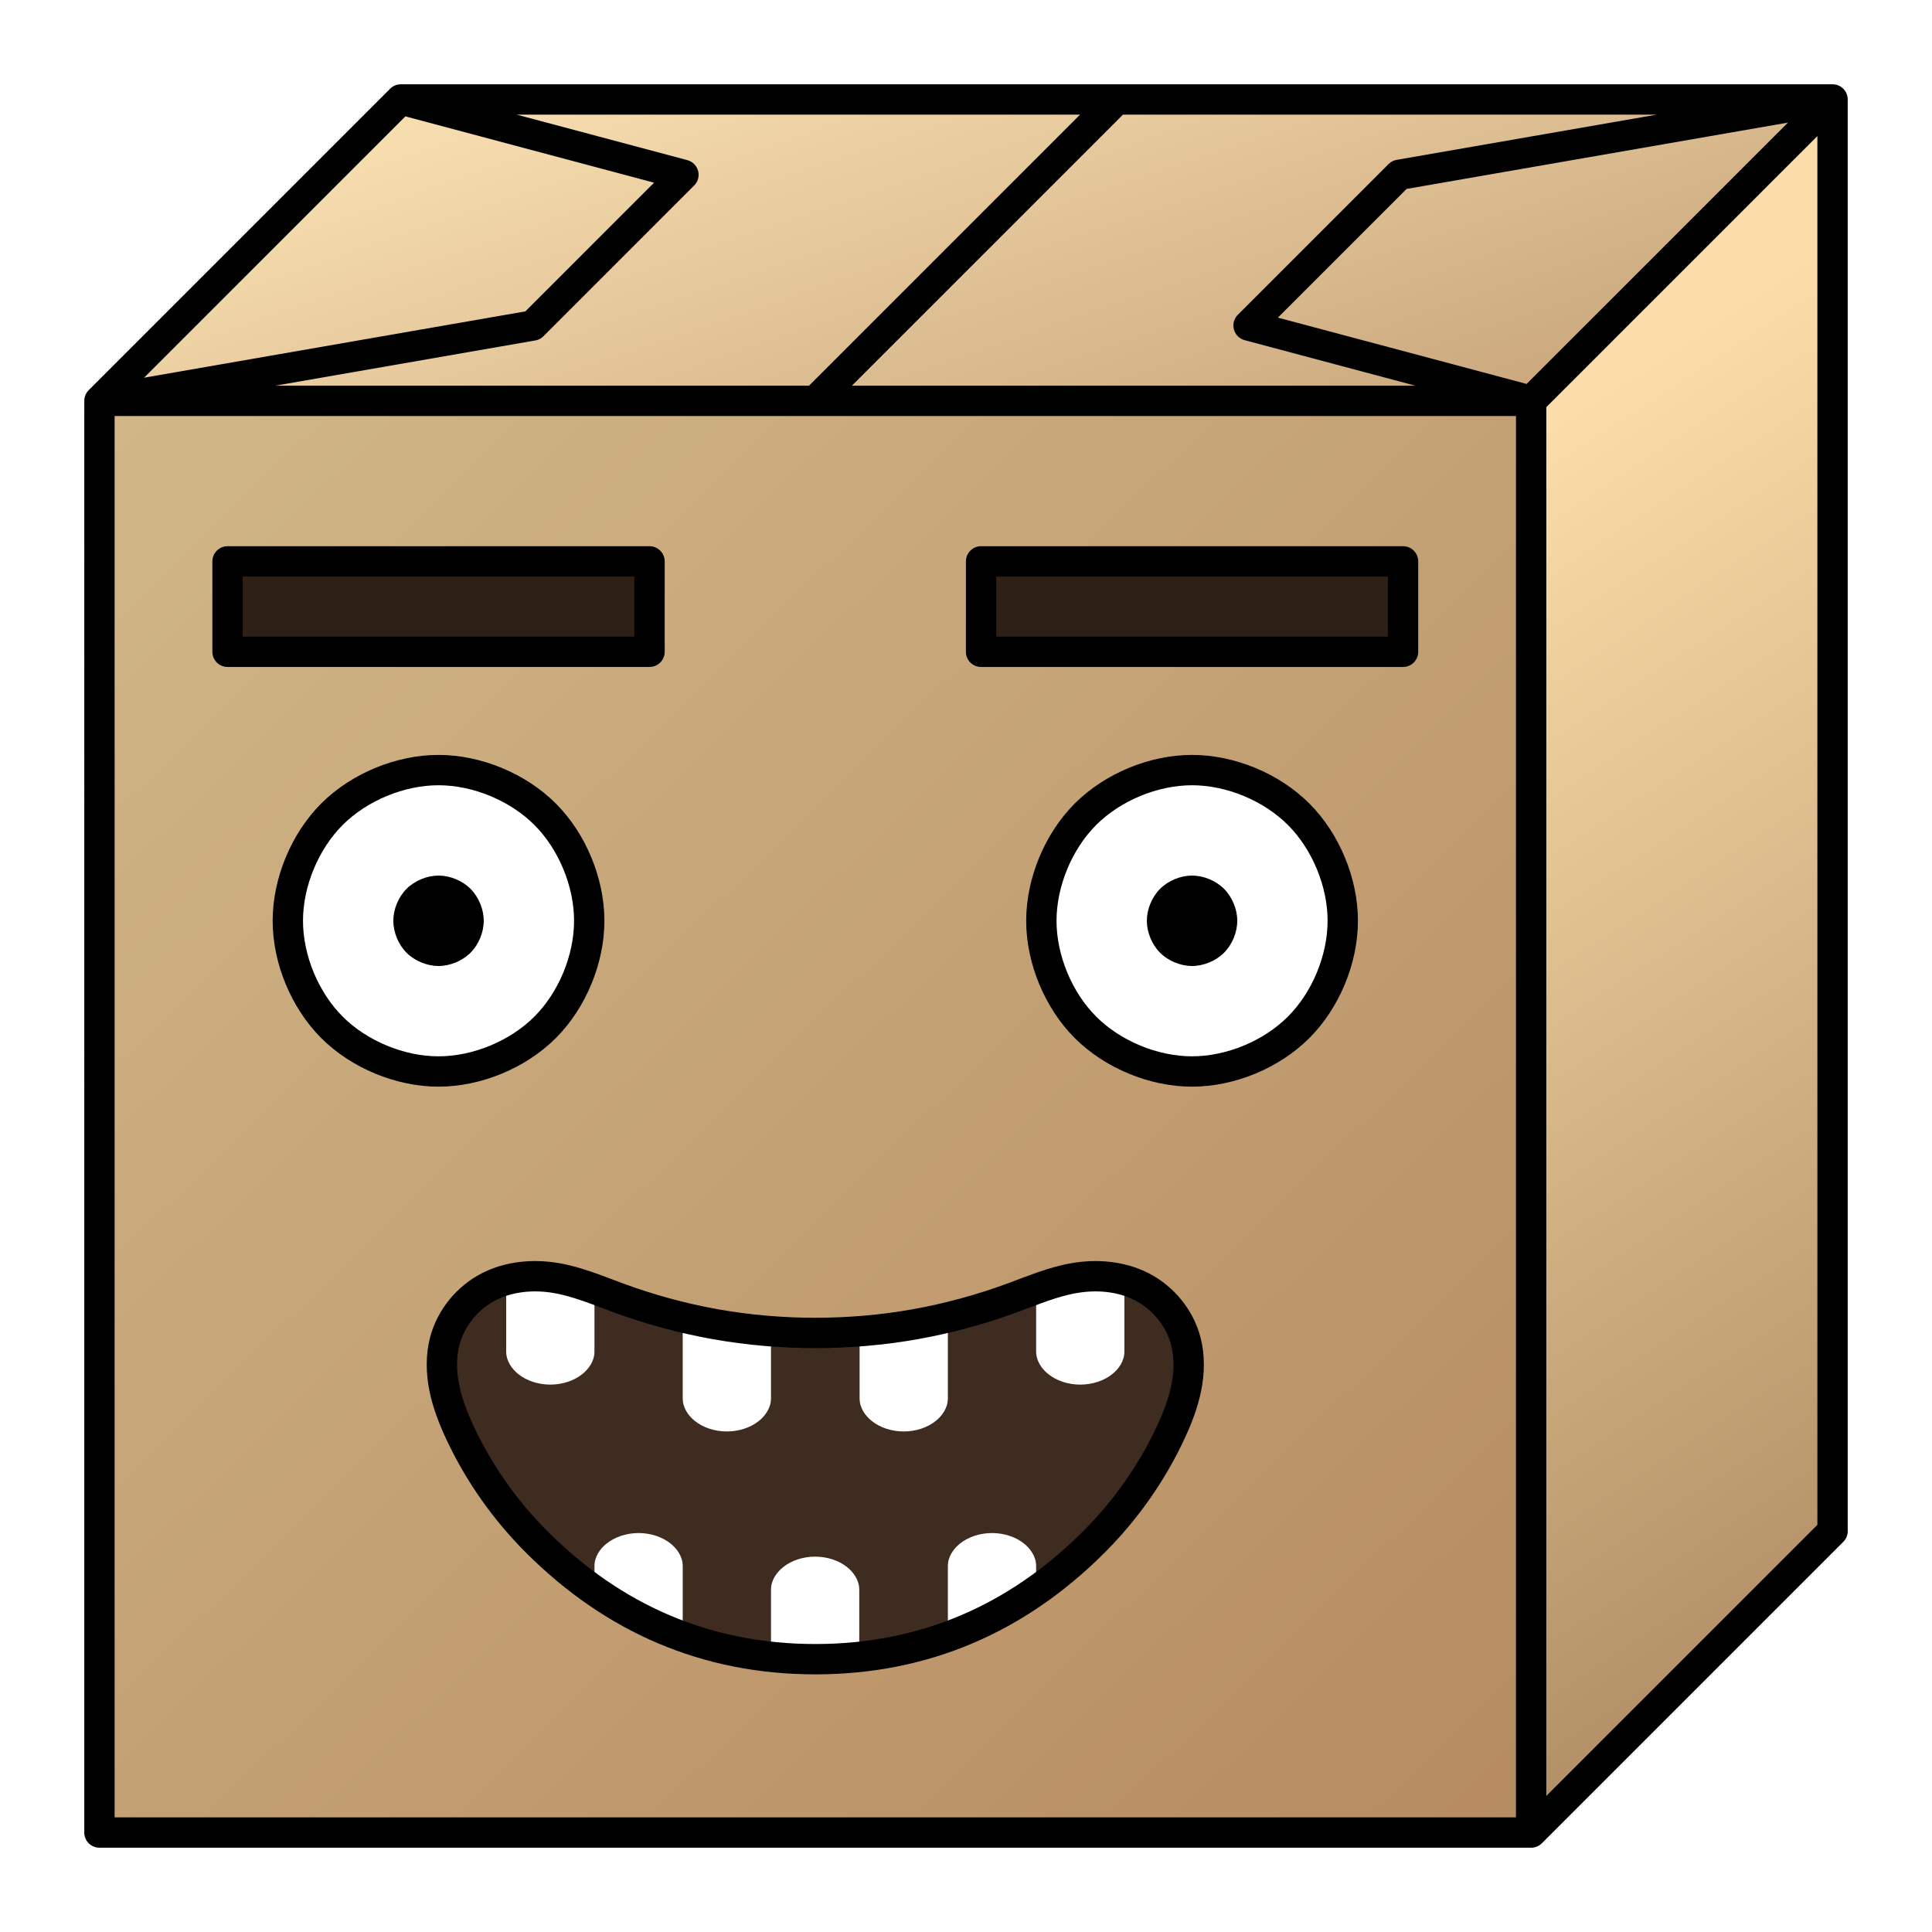 <svg xmlns="http://www.w3.org/2000/svg" xmlns:svg="http://www.w3.org/2000/svg" xmlns:xlink="http://www.w3.org/1999/xlink" id="svg10" width="2292.476" height="2292.476" version="1.1" viewBox="0 0 2292.476 2292.476"><defs id="defs14"><linearGradient id="linearGradient3145"><stop id="stop3141" offset="0" style="stop-color:#fce4b5;stop-opacity:1"/><stop id="stop3143" offset="1" style="stop-color:#c39e75;stop-opacity:1"/></linearGradient><linearGradient id="linearGradient3129"><stop style="stop-color:#fadda8;stop-opacity:1" id="stop3125" offset="0"/><stop style="stop-color:#a27f58;stop-opacity:1" id="stop3127" offset="1"/></linearGradient><linearGradient id="linearGradient3121"><stop style="stop-color:#d1b788;stop-opacity:1" id="stop3117" offset="0"/><stop style="stop-color:#b3865c;stop-opacity:1" id="stop3119" offset="1"/></linearGradient><linearGradient id="linearGradient3123" x1="398.18" x2="2241.913" y1="328.214" y2="2225.572" gradientUnits="userSpaceOnUse" xlink:href="#linearGradient3121"/><linearGradient id="linearGradient3131" x1="2030.99" x2="2957.297" y1="466.371" y2="1870.144" gradientUnits="userSpaceOnUse" xlink:href="#linearGradient3129"/><linearGradient id="linearGradient3139" x1="1118.18" x2="1426.731" y1="-89.657" y2="816.003" gradientUnits="userSpaceOnUse" xlink:href="#linearGradient3145"/><filter style="color-interpolation-filters:sRGB" id="filter3147" width="1" height="1" x="0" y="0"><feFlood id="feFlood3165" flood-color="#000" result="result9"/><feTurbulence id="feTurbulence3149" baseFrequency=".15" numOctaves="10" result="result2" scale="28.5" type="fractalNoise"/><feTurbulence id="feTurbulence3151" baseFrequency=".204" numOctaves="10" result="result1" type="fractalNoise"/><feTurbulence id="feTurbulence3155" baseFrequency=".417" numOctaves="10" result="result4" scale="11.2" type="fractalNoise"/><feDisplacementMap id="feDisplacementMap3153" baseFrequency=".099" in="result2" in2="result1" result="result3" scale="28.493" xChannelSelector="R" yChannelSelector="G"/><feDisplacementMap id="feDisplacementMap3157" baseFrequency=".417" in2="result4" result="result5" scale="11.233" xChannelSelector="R" yChannelSelector="G"/><feDisplacementMap id="feDisplacementMap3159" in="SourceGraphic" in2="result5" result="result6" scale="63.6" xChannelSelector="R" yChannelSelector="G"/><feComposite id="feComposite3161" in2="SourceGraphic" result="result7"/><feComposite id="feComposite3163" in2="SourceGraphic" operator="in" result="result8"/><feComposite id="feComposite3167" in="result9" in2="result5" operator="in" result="result10"/><feBlend id="feBlend3169" in2="result8" mode="overlay" result="result11"/><feBlend id="feBlend3171" in="result6" in2="result11" mode="color" result="result12"/><feBlend id="feBlend3173" in2="result8" mode="screen" result="result13"/><feComposite id="feComposite3179" in2="result5" operator="in" result="result14"/><feBlend id="feBlend3181" in2="result8" mode="exclusion" result="result15"/><feComposite id="feComposite3183" in2="result5" operator="in" result="result16"/><feBlend id="feBlend3185" in2="result8" mode="multiply" result="result17"/><feComposite id="feComposite3187" in="result13" in2="result17" k1="0" k2=".5" k3=".5" k4="0" operator="arithmetic" result="result18"/><feBlend id="feBlend3189" in="result13" in2="result18" mode="saturation" result="result19"/><feBlend id="feBlend3193" in="result13" in2="result19" mode="saturation"/><feComposite id="feComposite3191" in2="SourceGraphic" operator="in" result="result20"/></filter></defs><g id="g3115" transform="translate(-53.764,-53.718)"><g id="g3094"><g id="g3025"><path id="path7169" d="m 2228.24,1870.545 -357.648,357.648 -849.414,-849.414 V 529.366 L 1200.002,350.542 2228.24,171.718 Z" style="color:#000;clip-rule:nonzero;display:inline;overflow:visible;visibility:visible;opacity:1;isolation:auto;mix-blend-mode:normal;color-interpolation:sRGB;color-interpolation-filters:linearRGB;solid-color:#000;solid-opacity:1;vector-effect:none;fill:url(#linearGradient3131);fill-opacity:1;fill-rule:nonzero;stroke:none;stroke-width:42.918;stroke-linecap:round;stroke-linejoin:round;stroke-miterlimit:4;stroke-dasharray:none;stroke-opacity:1;marker:none;paint-order:fill markers stroke;filter:url(#filter3147);color-rendering:auto;image-rendering:auto;shape-rendering:auto;text-rendering:auto;enable-background:accumulate"/><path id="path7171" d="M 2228.24,171.718 1021.178,1378.78 171.764,529.366 529.412,171.718 Z" style="color:#000;clip-rule:nonzero;display:inline;overflow:visible;visibility:visible;opacity:1;isolation:auto;mix-blend-mode:normal;color-interpolation:sRGB;color-interpolation-filters:linearRGB;solid-color:#000;solid-opacity:1;vector-effect:none;fill:url(#linearGradient3139);fill-opacity:1;fill-rule:nonzero;stroke:none;stroke-width:42.918;stroke-linecap:round;stroke-linejoin:round;stroke-miterlimit:4;stroke-dasharray:none;stroke-opacity:1;marker:none;paint-order:fill markers stroke;filter:url(#filter3147);color-rendering:auto;image-rendering:auto;shape-rendering:auto;text-rendering:auto;enable-background:accumulate"/><path style="color:#000;clip-rule:nonzero;display:inline;overflow:visible;visibility:visible;opacity:1;isolation:auto;mix-blend-mode:normal;color-interpolation:sRGB;color-interpolation-filters:linearRGB;solid-color:#000;solid-opacity:1;vector-effect:none;fill:url(#linearGradient3123);fill-opacity:1;fill-rule:nonzero;stroke:none;stroke-width:42.918;stroke-linecap:round;stroke-linejoin:round;stroke-miterlimit:4;stroke-dasharray:none;stroke-opacity:1;marker:none;paint-order:fill markers stroke;filter:url(#filter3147);color-rendering:auto;image-rendering:auto;shape-rendering:auto;text-rendering:auto;enable-background:accumulate" id="path7173" d="M 1870.592,529.366 V 2228.193 H 171.764 V 529.366 h 849.414 z"/></g><g id="g3075"><g id="g3045"><path id="path7177" d="m 574.118,1325.132 c -45.622,0 -94.188,-20.117 -126.448,-52.376 -32.26,-32.26 -52.376,-80.826 -52.376,-126.448 0,-45.622 20.117,-94.188 52.376,-126.448 32.26,-32.26 80.826,-52.376 126.448,-52.376 45.622,0 94.188,20.117 126.448,52.376 32.26,32.26 52.376,80.826 52.376,126.448 0,45.622 -20.117,94.188 -52.376,126.448 -32.26,32.26 -80.826,52.376 -126.448,52.376 z" style="color:#000;clip-rule:nonzero;display:inline;overflow:visible;visibility:visible;opacity:1;isolation:auto;mix-blend-mode:normal;color-interpolation:sRGB;color-interpolation-filters:linearRGB;solid-color:#000;solid-opacity:1;vector-effect:none;fill:#fff;fill-opacity:1;fill-rule:nonzero;stroke:none;stroke-width:19.948;stroke-linecap:round;stroke-linejoin:round;stroke-miterlimit:4;stroke-dasharray:none;stroke-opacity:1;marker:none;paint-order:fill markers stroke;filter:url(#filter3147);color-rendering:auto;image-rendering:auto;shape-rendering:auto;text-rendering:auto;enable-background:accumulate"/><path style="color:#000;clip-rule:nonzero;display:inline;overflow:visible;visibility:visible;opacity:1;isolation:auto;mix-blend-mode:normal;color-interpolation:sRGB;color-interpolation-filters:linearRGB;solid-color:#000;solid-opacity:1;vector-effect:none;fill:#000;fill-opacity:1;fill-rule:nonzero;stroke:none;stroke-width:5.984;stroke-linecap:round;stroke-linejoin:round;stroke-miterlimit:4;stroke-dasharray:none;stroke-opacity:1;marker:none;paint-order:fill markers stroke;color-rendering:auto;image-rendering:auto;shape-rendering:auto;text-rendering:auto;enable-background:accumulate" id="path7179" d="m 574.118,1199.956 c -13.687,0 -28.256,-6.035 -37.934,-15.713 -9.678,-9.678 -15.713,-24.248 -15.713,-37.934 0,-13.687 6.035,-28.256 15.713,-37.934 9.678,-9.678 24.248,-15.713 37.934,-15.713 13.687,0 28.256,6.035 37.934,15.713 9.678,9.678 15.713,24.248 15.713,37.934 0,13.687 -6.035,28.256 -15.713,37.934 -9.678,9.678 -24.248,15.713 -37.934,15.713 z"/><path style="color:#000;clip-rule:nonzero;display:inline;overflow:visible;visibility:visible;opacity:1;isolation:auto;mix-blend-mode:normal;color-interpolation:sRGB;color-interpolation-filters:linearRGB;solid-color:#000;solid-opacity:1;vector-effect:none;fill:#2d2016;fill-opacity:1;fill-rule:nonzero;stroke:none;stroke-width:7.492;stroke-linecap:round;stroke-linejoin:round;stroke-miterlimit:4;stroke-dasharray:none;stroke-opacity:1;marker:none;paint-order:markers stroke fill;filter:url(#filter3147);color-rendering:auto;image-rendering:auto;shape-rendering:auto;text-rendering:auto;enable-background:accumulate" id="path7181" d="M 323.765,827.121 V 719.827 h 500.707 v 107.294 z"/></g><g id="g3053"><path style="color:#000;clip-rule:nonzero;display:inline;overflow:visible;visibility:visible;opacity:1;isolation:auto;mix-blend-mode:normal;color-interpolation:sRGB;color-interpolation-filters:linearRGB;solid-color:#000;solid-opacity:1;vector-effect:none;fill:#fff;fill-opacity:1;fill-rule:nonzero;stroke:none;stroke-width:19.948;stroke-linecap:round;stroke-linejoin:round;stroke-miterlimit:4;stroke-dasharray:none;stroke-opacity:1;marker:none;paint-order:fill markers stroke;filter:url(#filter3147);color-rendering:auto;image-rendering:auto;shape-rendering:auto;text-rendering:auto;enable-background:accumulate" id="path7185" d="m 1468.238,1325.132 c 45.622,0 94.188,-20.117 126.448,-52.376 32.26,-32.26 52.376,-80.826 52.376,-126.448 0,-45.622 -20.117,-94.188 -52.376,-126.448 -32.26,-32.26 -80.826,-52.376 -126.448,-52.376 -45.622,0 -94.188,20.117 -126.448,52.376 -32.26,32.26 -52.376,80.826 -52.376,126.448 0,45.622 20.117,94.188 52.376,126.448 32.26,32.26 80.826,52.376 126.448,52.376 z"/><path id="path7187" d="m 1468.238,1199.956 c 13.687,0 28.256,-6.035 37.934,-15.713 9.678,-9.678 15.713,-24.248 15.713,-37.934 0,-13.687 -6.035,-28.256 -15.713,-37.934 -9.678,-9.678 -24.248,-15.713 -37.934,-15.713 -13.687,0 -28.256,6.035 -37.934,15.713 -9.678,9.678 -15.713,24.248 -15.713,37.934 0,13.687 6.035,28.256 15.713,37.934 9.678,9.678 24.248,15.713 37.934,15.713 z" style="color:#000;clip-rule:nonzero;display:inline;overflow:visible;visibility:visible;opacity:1;isolation:auto;mix-blend-mode:normal;color-interpolation:sRGB;color-interpolation-filters:linearRGB;solid-color:#000;solid-opacity:1;vector-effect:none;fill:#000;fill-opacity:1;fill-rule:nonzero;stroke:none;stroke-width:5.984;stroke-linecap:round;stroke-linejoin:round;stroke-miterlimit:4;stroke-dasharray:none;stroke-opacity:1;marker:none;paint-order:fill markers stroke;color-rendering:auto;image-rendering:auto;shape-rendering:auto;text-rendering:auto;enable-background:accumulate"/><path id="path7189" d="M 1718.592,827.121 V 719.827 h -500.707 v 107.294 z" style="color:#000;clip-rule:nonzero;display:inline;overflow:visible;visibility:visible;opacity:1;isolation:auto;mix-blend-mode:normal;color-interpolation:sRGB;color-interpolation-filters:linearRGB;solid-color:#000;solid-opacity:1;vector-effect:none;fill:#2d2016;fill-opacity:1;fill-rule:nonzero;stroke:none;stroke-width:7.492;stroke-linecap:round;stroke-linejoin:round;stroke-miterlimit:4;stroke-dasharray:none;stroke-opacity:1;marker:none;paint-order:markers stroke fill;filter:url(#filter3147);color-rendering:auto;image-rendering:auto;shape-rendering:auto;text-rendering:auto;enable-background:accumulate"/></g><g id="g3061" transform="rotate(180,1021.178,1797.427)"><path style="color:#000;clip-rule:nonzero;display:inline;overflow:visible;visibility:visible;opacity:1;isolation:auto;mix-blend-mode:normal;color-interpolation:sRGB;color-interpolation-filters:linearRGB;solid-color:#000;solid-opacity:1;vector-effect:none;fill:#3f2c20;fill-opacity:1;fill-rule:nonzero;stroke:none;stroke-width:286.118;stroke-linecap:round;stroke-linejoin:round;stroke-miterlimit:4;stroke-dasharray:none;stroke-opacity:1;marker:none;paint-order:fill markers stroke;filter:url(#filter3147);color-rendering:auto;image-rendering:auto;shape-rendering:auto;text-rendering:auto;enable-background:accumulate" id="path7193" d="m 1351.027,1708.629 c 37.925,37.777 69.285,82.095 91.874,130.606 7.902,16.97 14.763,34.545 18.47,52.894 3.707,18.349 4.173,37.564 -0.598,55.666 -7.237,27.456 -26.793,51.299 -52.042,64.287 -24.337,12.519 -53.035,15.003 -80.014,10.409 -25.694,-4.375 -49.889,-14.785 -74.365,-23.743 -37.178,-13.607 -75.514,-24.089 -114.49,-31.037 -39.609,-7.061 -79.864,-10.365 -118.683,-10.365 -38.82,0 -79.075,3.304 -118.683,10.365 -38.975,6.948 -77.312,17.43 -114.49,31.037 -24.476,8.958 -48.671,19.368 -74.365,23.743 -26.979,4.594 -55.677,2.11 -80.014,-10.409 -25.249,-12.988 -44.805,-36.831 -52.042,-64.287 -4.771,-18.101 -4.305,-37.317 -0.598,-55.666 3.707,-18.349 10.568,-35.924 18.47,-52.894 22.588,-48.51 53.948,-92.829 91.874,-130.606 90.403,-90.049 200.272,-138.408 329.849,-138.408 129.577,0 239.446,48.359 329.849,138.408 z"/><path id="path7195" d="m 1021.177,1570.22 c -17.765,0 -35.145,0.941 -52.17,2.742 v 81.773 c 0,11.916 7.283,21.048 14.135,26.639 9.959,8.127 23.964,12.692 38.234,12.692 14.27,0 28.275,-4.566 38.234,-12.692 6.852,-5.591 14.135,-14.723 14.135,-26.639 v -81.728 c -17.151,-1.829 -34.665,-2.787 -52.568,-2.787 z m -157.306,26.698 c -37.036,13.375 -71.942,31.686 -104.741,54.67 v 31.137 c 0,11.916 7.283,21.048 14.135,26.638 9.959,8.127 23.968,12.692 38.238,12.692 14.27,0 28.275,-4.566 38.234,-12.692 6.852,-5.591 14.135,-14.723 14.135,-26.638 z m 314.615,0 v 85.808 c 0,11.916 7.283,21.048 14.135,26.638 9.96,8.127 23.964,12.692 38.234,12.692 14.27,0 28.275,-4.566 38.234,-12.692 6.852,-5.591 14.135,-14.723 14.135,-26.638 v -31.137 c -32.799,-22.984 -67.702,-41.296 -104.738,-54.67 z" style="color:#000;clip-rule:nonzero;display:inline;overflow:visible;visibility:visible;opacity:1;isolation:auto;mix-blend-mode:normal;color-interpolation:sRGB;color-interpolation-filters:linearRGB;solid-color:#000;solid-opacity:1;vector-effect:none;fill:#fff;fill-opacity:1;fill-rule:nonzero;stroke:none;stroke-width:31.669;stroke-linecap:round;stroke-linejoin:round;stroke-miterlimit:4;stroke-dasharray:none;stroke-opacity:1;marker:none;paint-order:fill markers stroke;filter:url(#filter3147);color-rendering:auto;image-rendering:auto;shape-rendering:auto;text-rendering:auto;enable-background:accumulate"/><path id="path7197" d="m 916.24,1842.584 c -14.27,0 -28.275,4.566 -38.234,12.692 -6.852,5.591 -14.135,14.723 -14.135,26.639 v 93.914 c 12.794,-3.075 25.668,-5.811 38.622,-8.12 21.96,-3.915 44.114,-6.634 66.116,-8.316 v -77.478 c 0,-11.916 -7.283,-21.048 -14.135,-26.639 -9.959,-8.127 -23.964,-12.692 -38.234,-12.692 z m 209.877,0 c -14.27,0 -28.278,4.566 -38.238,12.692 -6.852,5.591 -14.135,14.723 -14.135,26.639 v 77.478 c 22.003,1.682 44.156,4.401 66.116,8.316 12.955,2.309 25.831,5.045 38.625,8.12 v -93.914 c 0,-11.916 -7.283,-21.048 -14.135,-26.639 -9.96,-8.127 -23.964,-12.692 -38.234,-12.692 z m -419.356,55.593 c -14.27,0 -28.275,4.569 -38.234,12.696 -6.852,5.591 -14.135,14.723 -14.135,26.639 v 82.608 c 19.101,5.285 39.624,5.713 59.246,2.372 15.583,-2.654 30.615,-7.538 45.492,-12.961 v -72.019 c 0,-11.916 -7.283,-21.048 -14.135,-26.639 -9.959,-8.127 -23.964,-12.696 -38.234,-12.696 z m 628.835,0 c -14.27,0 -28.278,4.569 -38.238,12.696 -6.852,5.591 -14.135,14.723 -14.135,26.639 v 72.019 c 14.878,5.423 29.908,10.308 45.492,12.961 19.623,3.341 40.148,2.914 59.249,-2.372 v -82.608 c 0,-11.916 -7.283,-21.048 -14.135,-26.639 -9.959,-8.127 -23.964,-12.696 -38.234,-12.696 z" style="color:#000;clip-rule:nonzero;display:inline;overflow:visible;visibility:visible;opacity:1;isolation:auto;mix-blend-mode:normal;color-interpolation:sRGB;color-interpolation-filters:linearRGB;solid-color:#000;solid-opacity:1;vector-effect:none;fill:#fff;fill-opacity:1;fill-rule:nonzero;stroke:none;stroke-width:31.669;stroke-linecap:round;stroke-linejoin:round;stroke-miterlimit:4;stroke-dasharray:none;stroke-opacity:1;marker:none;paint-order:fill markers stroke;filter:url(#filter3147);color-rendering:auto;image-rendering:auto;shape-rendering:auto;text-rendering:auto;enable-background:accumulate"/></g></g></g><path id="path7205" style="color:#000;clip-rule:nonzero;display:inline;overflow:visible;visibility:visible;opacity:1;isolation:auto;mix-blend-mode:normal;color-interpolation:sRGB;color-interpolation-filters:linearRGB;solid-color:#000;solid-opacity:1;vector-effect:none;fill:none;fill-opacity:1;fill-rule:nonzero;stroke:#000;stroke-width:36;stroke-linecap:round;stroke-linejoin:round;stroke-miterlimit:4;stroke-dasharray:none;stroke-opacity:1;marker:none;paint-order:fill markers stroke;color-rendering:auto;image-rendering:auto;shape-rendering:auto;text-rendering:auto;enable-background:accumulate" d="M 1378.826,171.718 1021.178,529.366 M 529.412,171.718 864.707,261.13 685.883,439.954 171.764,529.366 M 2228.24,171.718 l -514.119,89.412 -178.824,178.824 335.295,89.412 M 1718.592,827.121 V 719.827 h -500.707 v 107.294 z m -1394.827,0 V 719.827 H 824.472 V 827.121 Z M 574.118,1325.132 c -45.622,0 -94.188,-20.117 -126.448,-52.376 -32.26,-32.26 -52.376,-80.826 -52.376,-126.448 0,-45.622 20.117,-94.188 52.376,-126.448 32.26,-32.26 80.826,-52.376 126.448,-52.376 45.622,0 94.188,20.117 126.448,52.376 32.26,32.26 52.376,80.826 52.376,126.448 0,45.622 -20.117,94.188 -52.376,126.448 -32.26,32.26 -80.826,52.376 -126.448,52.376 z m 894.12,0 c 45.622,0 94.188,-20.117 126.448,-52.376 32.26,-32.26 52.376,-80.826 52.376,-126.448 0,-45.622 -20.117,-94.188 -52.376,-126.448 -32.26,-32.26 -80.826,-52.376 -126.448,-52.376 -45.622,0 -94.188,20.117 -126.448,52.376 -32.26,32.26 -52.376,80.826 -52.376,126.448 0,45.622 20.117,94.188 52.376,126.448 32.26,32.26 80.826,52.376 126.448,52.376 z m -776.909,558.949 c -37.925,-37.777 -69.285,-82.095 -91.874,-130.606 -7.902,-16.97 -14.763,-34.545 -18.47,-52.894 -3.707,-18.349 -4.173,-37.565 0.598,-55.666 7.237,-27.456 26.793,-51.299 52.042,-64.287 24.337,-12.519 53.034,-15.003 80.014,-10.409 25.694,4.375 49.889,14.785 74.365,23.743 37.178,13.607 75.515,24.089 114.49,31.037 39.609,7.061 79.864,10.365 118.683,10.365 38.82,0 79.075,-3.304 118.683,-10.365 38.975,-6.948 77.312,-17.43 114.49,-31.037 24.476,-8.958 48.672,-19.368 74.365,-23.743 26.979,-4.594 55.677,-2.11 80.014,10.409 25.249,12.988 44.805,36.831 52.042,64.287 4.771,18.101 4.305,37.317 0.598,55.666 -3.707,18.349 -10.568,35.924 -18.47,52.894 -22.588,48.511 -53.948,92.829 -91.874,130.606 -90.403,90.049 -200.272,138.408 -329.849,138.408 -129.577,0 -239.446,-48.359 -329.849,-138.408 z M 2228.24,171.718 1870.592,529.366 m -1698.828,0 H 1870.592 V 2228.193 m -1698.828,0 H 1870.592 L 2228.24,1870.545 V 171.718 H 529.412 L 171.764,529.366 Z"/></g></svg>